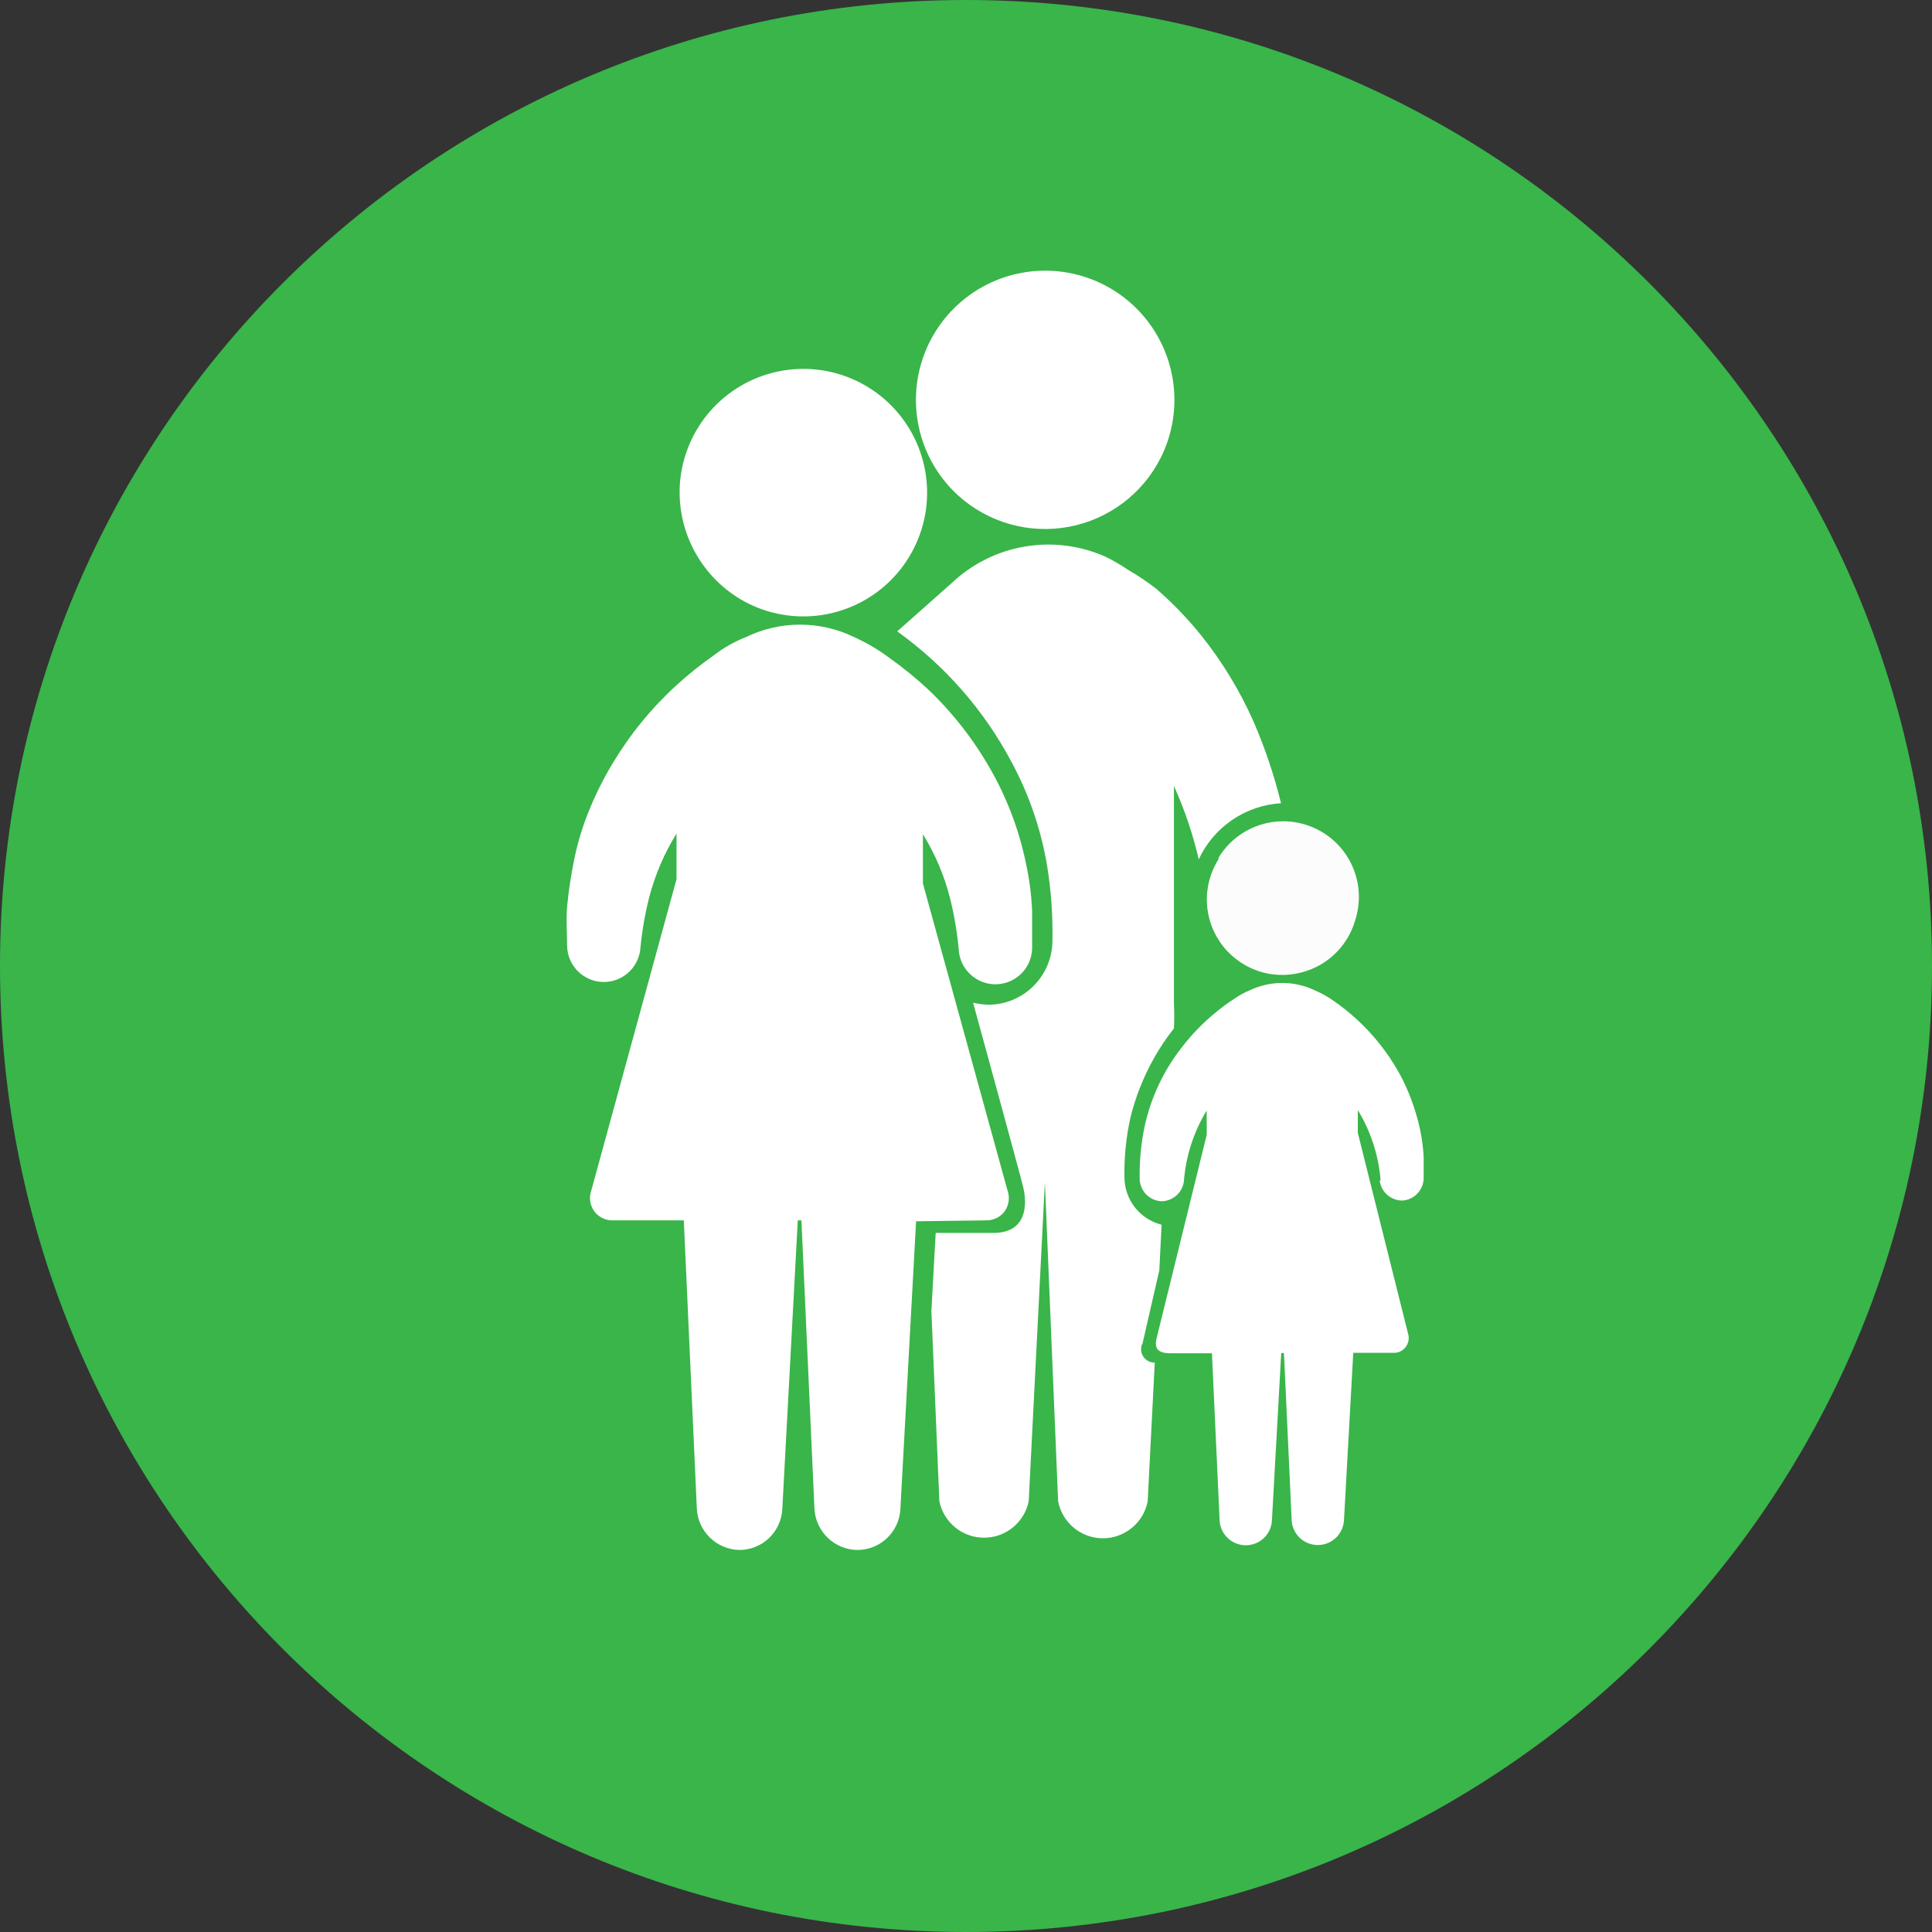 <svg width="115" height="115" viewBox="0 0 115 115" fill="none" xmlns="http://www.w3.org/2000/svg">
<rect x="0" y="0" width="115" height="115" fill="#333333" stroke="none"/>
<path d="M57.5 115C89.256 115 115 89.256 115 57.5C115 25.744 89.256 0 57.5 0C25.744 0 0 25.744 0 57.5C0 89.256 25.744 115 57.5 115Z" fill="#39B54A"/>
<path d="M72.561 51.095C72.049 51.883 71.797 52.812 71.841 53.751C71.884 54.689 72.221 55.59 72.804 56.327C73.387 57.064 74.186 57.6 75.089 57.859C75.992 58.118 76.954 58.087 77.839 57.771C78.505 57.538 79.106 57.151 79.594 56.642C80.082 56.133 80.443 55.515 80.647 54.84C81.005 53.785 80.96 52.635 80.52 51.612C80.08 50.589 79.277 49.764 78.265 49.299C77.252 48.833 76.104 48.759 75.04 49.091C73.977 49.423 73.074 50.137 72.507 51.095H72.561Z" fill="#FCFCFC"/>
<path d="M44.34 35.819C45.739 36.568 47.343 36.846 48.912 36.61C50.482 36.374 51.933 35.638 53.05 34.511C54.168 33.383 54.891 31.925 55.113 30.354C55.335 28.782 55.043 27.181 54.281 25.789C53.52 24.396 52.329 23.287 50.886 22.626C49.443 21.965 47.825 21.788 46.273 22.121C44.721 22.454 43.318 23.279 42.273 24.473C41.228 25.668 40.597 27.168 40.473 28.75C40.368 30.176 40.678 31.601 41.364 32.855C42.05 34.109 43.083 35.138 44.34 35.819Z" fill="white"/>
<path d="M57.052 29.51C57.932 30.302 58.983 30.881 60.123 31.201C61.263 31.522 62.462 31.575 63.626 31.357C64.79 31.139 65.888 30.656 66.835 29.945C67.782 29.234 68.553 28.314 69.087 27.257C69.73 25.977 70.003 24.542 69.874 23.114C69.746 21.687 69.221 20.324 68.359 19.178C67.497 18.033 66.333 17.151 64.997 16.633C63.66 16.114 62.206 15.979 60.797 16.243C59.389 16.506 58.081 17.158 57.023 18.125C55.965 19.092 55.198 20.335 54.809 21.714C54.419 23.094 54.423 24.554 54.82 25.932C55.216 27.309 55.989 28.548 57.052 29.51Z" fill="white"/>
<path d="M82.125 70.268C82.165 70.599 82.325 70.903 82.575 71.124C82.826 71.344 83.148 71.464 83.481 71.462C83.825 71.438 84.146 71.284 84.38 71.032C84.614 70.78 84.744 70.449 84.743 70.105C84.743 69.698 84.743 69.304 84.743 68.911C84.698 67.989 84.534 67.077 84.255 66.197C84.026 65.432 83.721 64.691 83.346 63.986C82.407 62.261 81.084 60.775 79.479 59.644C79.105 59.367 78.7 59.135 78.271 58.952C77.664 58.661 76.998 58.51 76.325 58.51C75.65 58.51 74.985 58.661 74.377 58.952C74.056 59.084 73.751 59.253 73.469 59.454C73.104 59.684 72.755 59.938 72.424 60.214C71.644 60.842 70.942 61.562 70.334 62.358C69.247 63.747 68.49 65.367 68.123 67.093C67.916 68.097 67.821 69.121 67.838 70.146C67.837 70.492 67.969 70.825 68.206 71.077C68.443 71.33 68.768 71.482 69.113 71.502C69.447 71.505 69.769 71.384 70.019 71.164C70.27 70.944 70.43 70.639 70.47 70.308C70.585 68.819 71.05 67.378 71.827 66.103V67.554L68.883 79.507C68.747 80.023 68.665 80.552 69.669 80.552H72.139L72.6 90.565C72.636 90.952 72.816 91.311 73.103 91.573C73.39 91.835 73.765 91.98 74.154 91.98C74.542 91.98 74.917 91.835 75.204 91.573C75.492 91.311 75.671 90.952 75.707 90.565L76.263 80.538H76.426L76.888 90.552C76.924 90.939 77.103 91.298 77.39 91.56C77.678 91.821 78.052 91.966 78.441 91.966C78.83 91.966 79.204 91.821 79.492 91.56C79.779 91.298 79.958 90.939 79.995 90.552L80.551 80.525H82.966C83.095 80.528 83.223 80.501 83.341 80.447C83.458 80.393 83.562 80.313 83.644 80.213C83.731 80.112 83.793 79.991 83.826 79.862C83.859 79.733 83.862 79.597 83.834 79.467L80.822 67.432V66.075C81.595 67.343 82.059 68.774 82.179 70.254L82.125 70.268Z" fill="white"/>
<path d="M67.99 80.049L69.007 75.613L69.143 72.899C68.515 72.743 67.957 72.382 67.556 71.873C67.156 71.365 66.936 70.738 66.931 70.091C66.908 68.877 67.031 67.665 67.298 66.482C67.597 65.283 68.053 64.128 68.654 63.049C69.009 62.405 69.418 61.792 69.876 61.217C69.902 60.711 69.902 60.204 69.876 59.698V46.781C70.51 48.186 71.005 49.649 71.354 51.15C71.793 50.203 72.481 49.393 73.343 48.806C74.205 48.218 75.211 47.875 76.252 47.812C75.846 46.155 75.301 44.535 74.624 42.969C73.809 41.128 72.76 39.4 71.504 37.827C70.685 36.811 69.777 35.871 68.79 35.018C68.266 34.618 67.718 34.251 67.148 33.919C66.715 33.625 66.262 33.362 65.792 33.132C64.279 32.462 62.602 32.255 60.972 32.538C59.342 32.821 57.832 33.58 56.633 34.72L53.404 37.582C56.231 39.603 58.553 42.25 60.188 45.316C61.244 47.263 61.969 49.372 62.332 51.557C62.571 53.042 62.676 54.545 62.644 56.048C62.626 57.049 62.217 58.002 61.504 58.705C60.792 59.407 59.832 59.803 58.831 59.806C58.525 59.794 58.221 59.753 57.922 59.684C57.922 59.684 60.758 70.023 60.907 70.674C61.124 71.57 61.206 73.388 59.13 73.388H55.697L55.44 78.028L55.914 89.357C56.039 89.97 56.372 90.522 56.856 90.918C57.341 91.314 57.948 91.53 58.574 91.53C59.2 91.53 59.806 91.314 60.291 90.918C60.776 90.522 61.108 89.97 61.233 89.357L62.196 70.362L62.983 89.357C63.101 89.978 63.432 90.538 63.918 90.941C64.405 91.344 65.017 91.565 65.649 91.565C66.281 91.565 66.893 91.344 67.38 90.941C67.867 90.538 68.198 89.978 68.315 89.357L68.736 81.108C68.601 81.11 68.468 81.079 68.349 81.016C68.23 80.953 68.128 80.862 68.053 80.749C67.979 80.637 67.934 80.508 67.923 80.374C67.912 80.239 67.935 80.105 67.99 79.981V80.049Z" fill="white"/>
<path d="M58.721 72.641C58.917 72.641 59.111 72.599 59.289 72.517C59.467 72.435 59.625 72.315 59.752 72.166C59.876 72.012 59.964 71.832 60.011 71.64C60.058 71.448 60.062 71.248 60.024 71.054L54.936 52.588V49.657C55.656 50.822 56.196 52.089 56.537 53.416C56.794 54.431 56.971 55.466 57.066 56.509C57.095 57.089 57.353 57.633 57.783 58.022C58.213 58.411 58.78 58.614 59.359 58.585C59.938 58.556 60.483 58.298 60.872 57.868C61.261 57.438 61.464 56.871 61.435 56.292C61.435 55.587 61.435 54.935 61.435 54.189C61.39 53.226 61.263 52.268 61.055 51.326C60.643 49.352 59.919 47.456 58.911 45.709C57.91 43.962 56.658 42.371 55.194 40.988C54.475 40.324 53.714 39.707 52.914 39.142C52.312 38.695 51.666 38.309 50.988 37.989L50.811 37.908C49.817 37.429 48.727 37.181 47.623 37.181C46.519 37.181 45.429 37.429 44.434 37.908C43.724 38.186 43.056 38.565 42.454 39.034C41.678 39.577 40.939 40.171 40.242 40.811C38.755 42.173 37.475 43.746 36.443 45.479C35.921 46.346 35.467 47.254 35.086 48.192C34.703 49.112 34.408 50.066 34.204 51.041C34 52.005 33.851 52.978 33.757 53.958C33.689 54.732 33.757 55.519 33.757 56.292C33.763 56.848 33.981 57.381 34.367 57.782C34.753 58.183 35.277 58.421 35.832 58.449C36.388 58.477 36.933 58.291 37.357 57.931C37.78 57.571 38.05 57.062 38.112 56.509C38.207 55.466 38.384 54.431 38.641 53.416C38.991 52.075 39.54 50.795 40.269 49.617V52.33L35.141 71.067C35.106 71.257 35.112 71.452 35.159 71.639C35.206 71.826 35.292 72.001 35.412 72.153C35.538 72.304 35.696 72.426 35.874 72.511C36.052 72.595 36.246 72.639 36.443 72.641H40.703L41.477 89.777C41.504 90.436 41.782 91.06 42.253 91.521C42.725 91.983 43.354 92.247 44.014 92.26C44.667 92.258 45.294 92.007 45.768 91.558C46.242 91.109 46.527 90.497 46.565 89.845L47.487 72.641H47.704L48.478 89.777C48.505 90.441 48.787 91.069 49.264 91.531C49.741 91.993 50.378 92.254 51.042 92.26C51.695 92.258 52.322 92.007 52.796 91.558C53.27 91.109 53.555 90.497 53.593 89.845L54.529 72.695L58.721 72.641Z" fill="white"/>
</svg>

